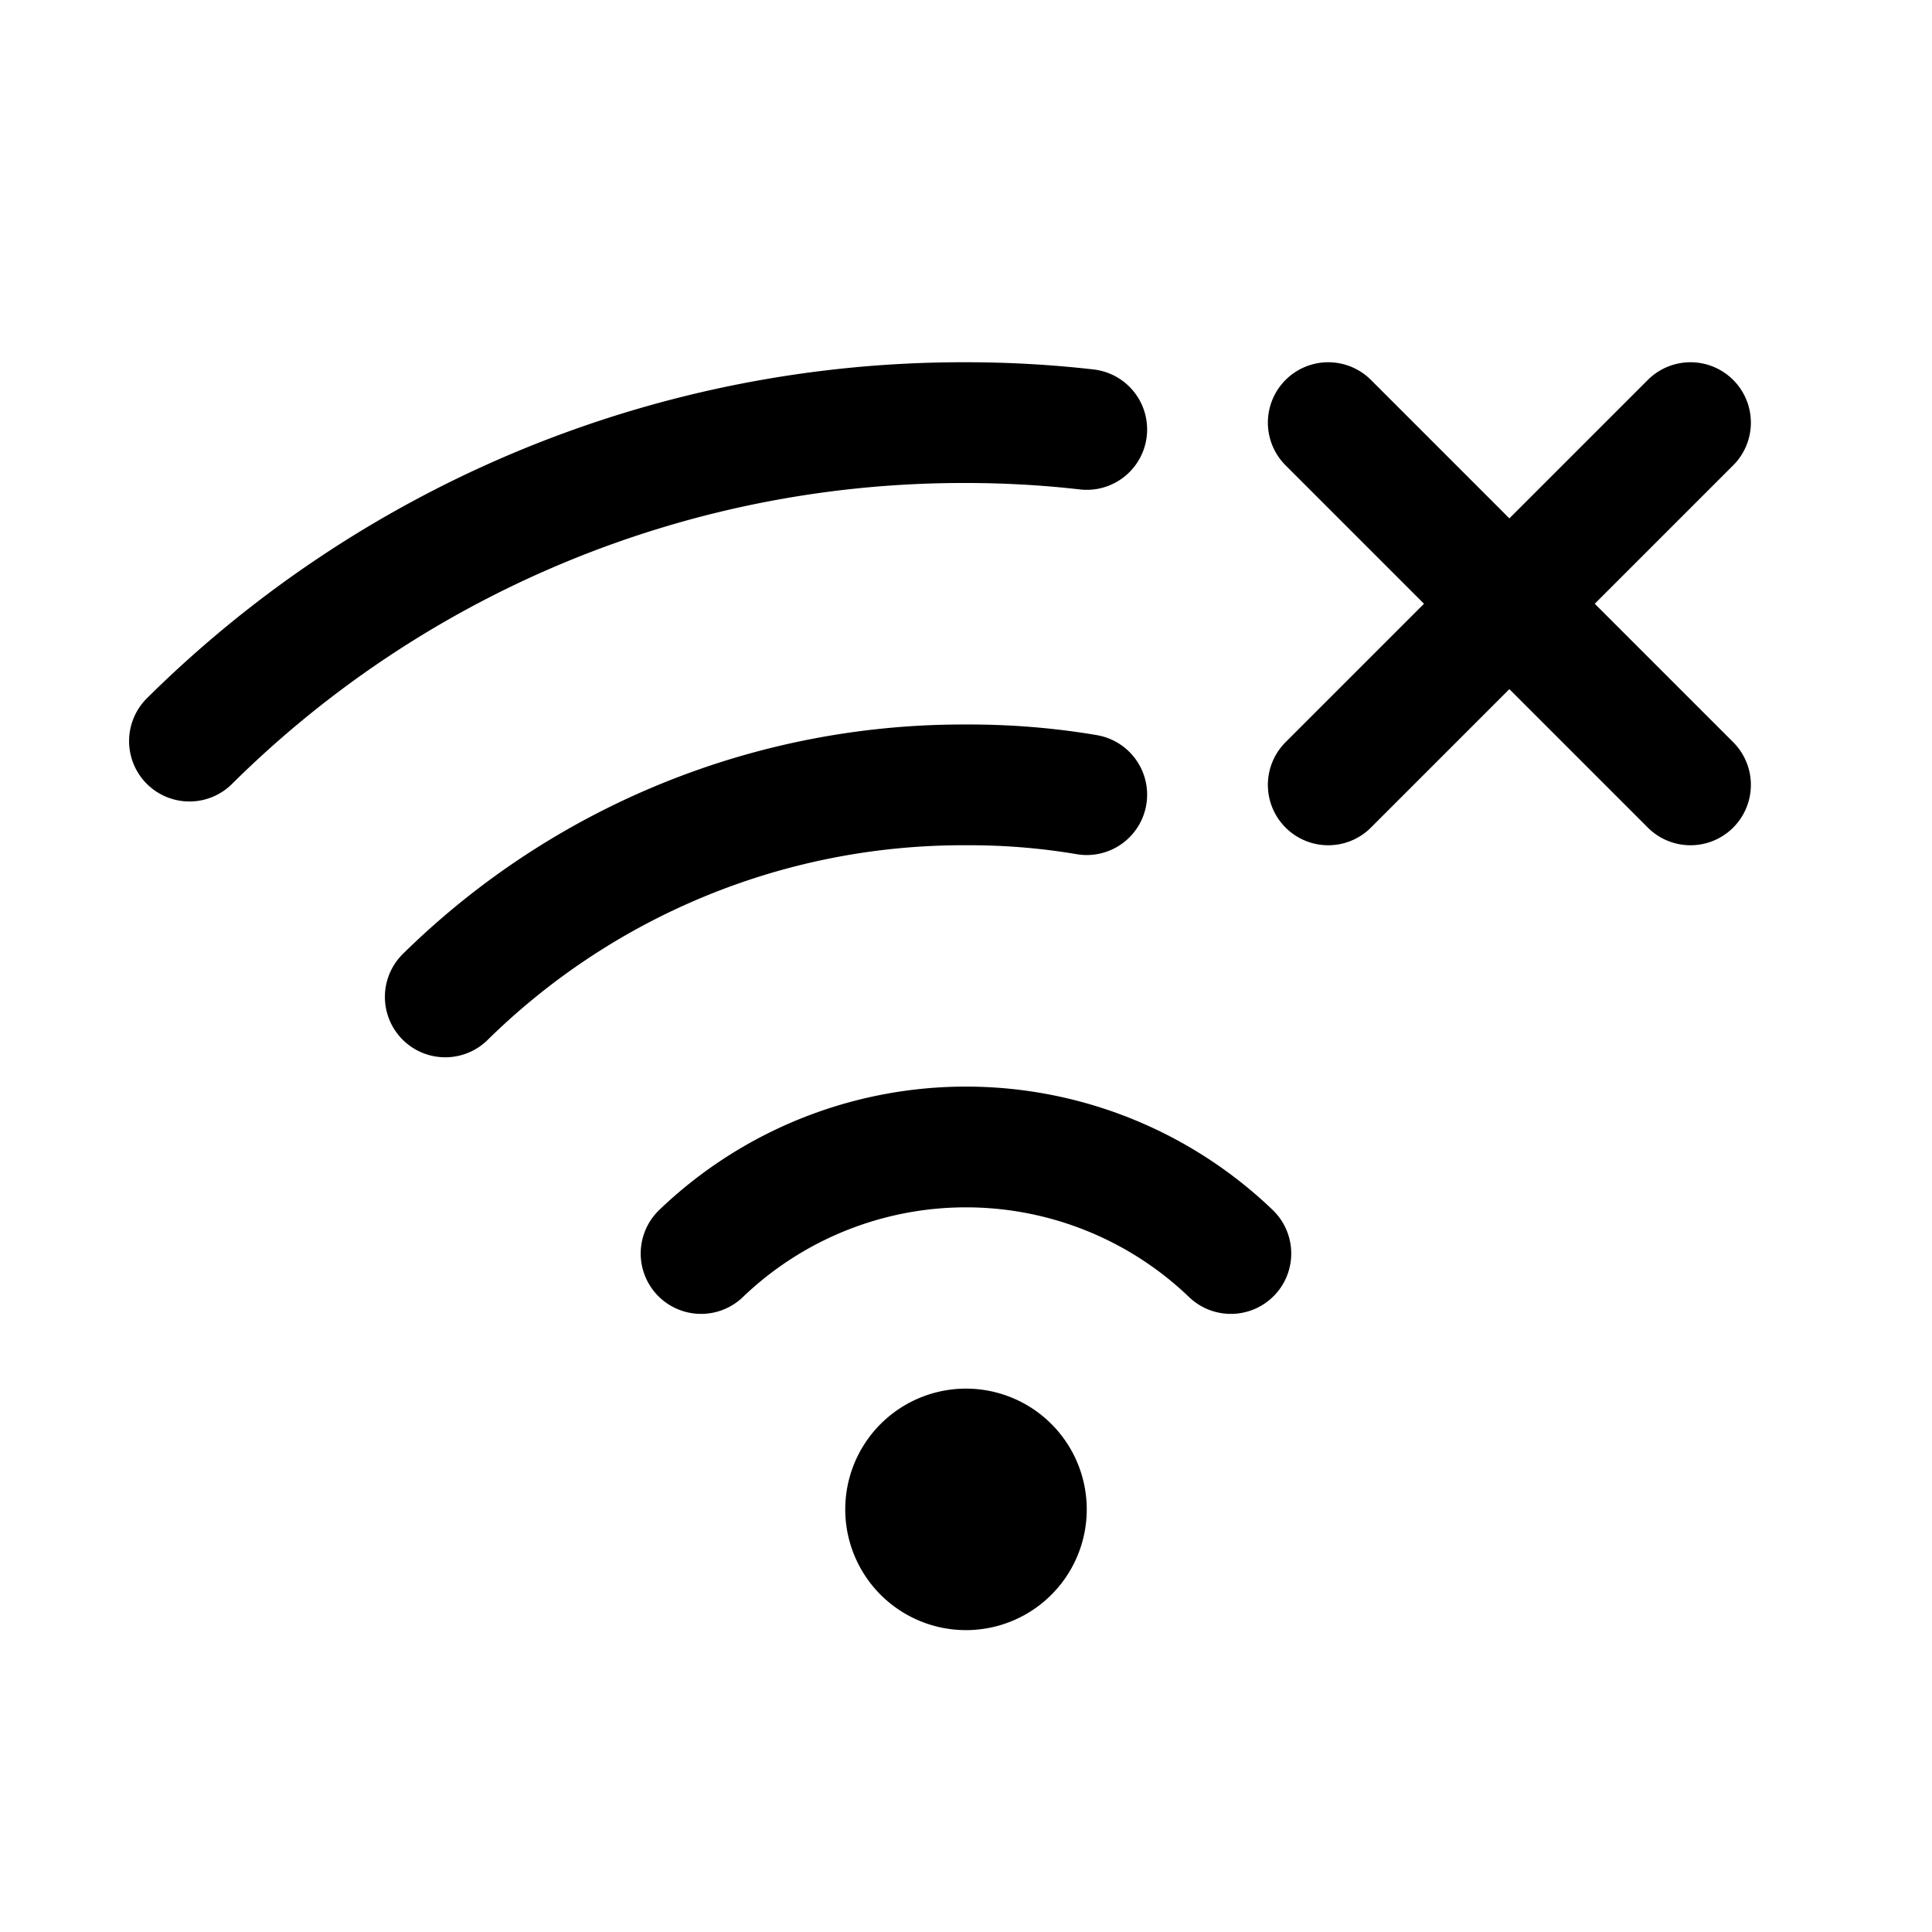 <svg xmlns="http://www.w3.org/2000/svg" fill="none" viewBox="0 0 32 32" stroke-width="2" stroke="currentColor" aria-hidden="true">
  <path stroke-linecap="round" stroke-linejoin="round" d="M11.612 20.762a6.337 6.337 0 018.775 0M28 7l-6 6M28 13l-6-6M3.138 12.275A18.2 18.2 0 0116 7c.669 0 1.336.037 2 .113M7.375 16.512A12.225 12.225 0 0116 13c.67-.003 1.34.05 2 .162"/>
  <path fill="#49536E" d="M16 26a1 1 0 100-2 1 1 0 000 2z"/>
</svg>
